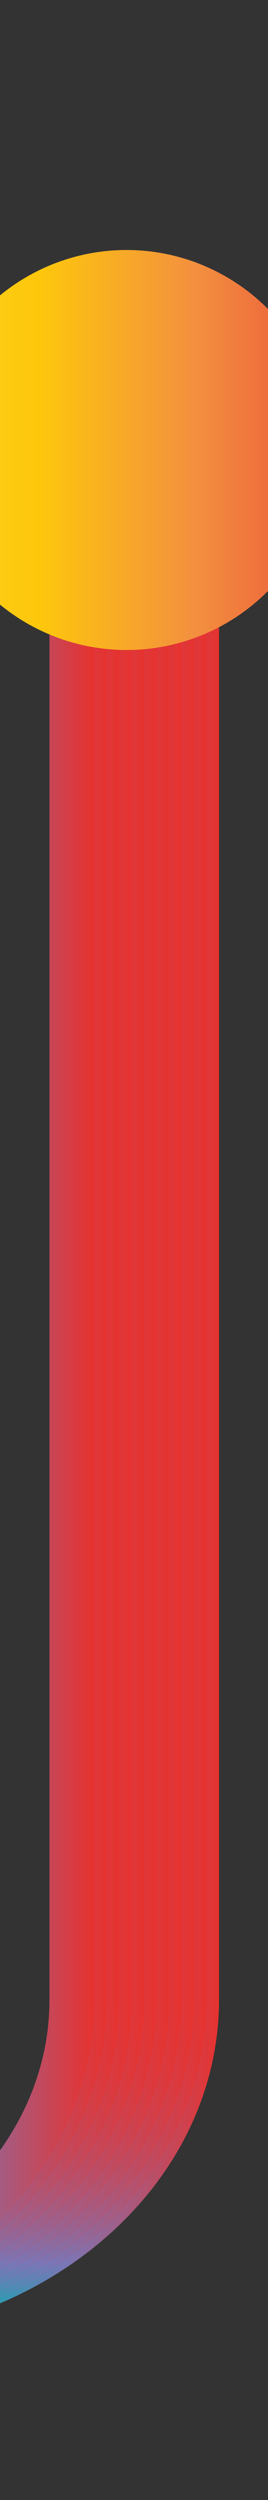 <svg data-name="Layer 2" xmlns="http://www.w3.org/2000/svg" xmlns:xlink="http://www.w3.org/1999/xlink" width="21.5" height="200" viewBox="0 0 21.5 200"><rect x="0" y="0" width="21.5" height="200" fill="#333333" stroke="none"/><defs><linearGradient id="a" data-name="Red, Purple, Blue" x1="2984.04" y1="1179.67" x2="2984.04" y2="1121.09" gradientTransform="rotate(90 2003.17 -864.5)" gradientUnits="userSpaceOnUse"><stop offset="0" stop-color="#b7151b"/><stop offset=".02" stop-color="#c52229"/><stop offset=".06" stop-color="#d7333c"/><stop offset=".11" stop-color="#e23d47"/><stop offset=".15" stop-color="#e6404b"/><stop offset=".3" stop-color="#e98a7b"/><stop offset=".47" stop-color="#7c78b8"/><stop offset=".64" stop-color="#00b0b0"/><stop offset=".79" stop-color="#7b76b6"/><stop offset="1" stop-color="#e7322f"/></linearGradient><linearGradient id="b" x1="2984.04" y1="1180.67" x2="2984.04" y2="1122.09" xlink:href="#a"/><linearGradient id="c" x1="2984.04" y1="1181.67" x2="2984.04" y2="1123.09" xlink:href="#a"/><linearGradient id="d" x1="2984.04" y1="1182.67" x2="2984.04" y2="1124.09" xlink:href="#a"/><linearGradient id="e" x1="2984.04" y1="1183.67" x2="2984.04" y2="1125.09" xlink:href="#a"/><linearGradient id="f" x1="2984.04" y1="1184.67" x2="2984.04" y2="1126.09" xlink:href="#a"/><linearGradient id="g" x1="2984.04" y1="1185.67" x2="2984.04" y2="1127.09" xlink:href="#a"/><linearGradient id="h" x1="2984.04" y1="1186.67" x2="2984.04" y2="1128.09" xlink:href="#a"/><linearGradient id="i" x1="2984.04" y1="1187.67" x2="2984.04" y2="1129.09" xlink:href="#a"/><linearGradient id="j" x1="2984.04" y1="1188.67" x2="2984.04" y2="1130.09" xlink:href="#a"/><linearGradient id="k" x1="2984.04" y1="1189.67" x2="2984.04" y2="1131.09" xlink:href="#a"/><linearGradient id="l" data-name="Orange, Yellow" x1="-5.85" y1="36" x2="26.15" y2="36" gradientUnits="userSpaceOnUse"><stop offset="0" stop-color="#fff33b"/><stop offset=".04" stop-color="#fee72e"/><stop offset=".12" stop-color="#fed51b"/><stop offset=".2" stop-color="#fdca10"/><stop offset=".28" stop-color="#fdc70c"/><stop offset=".67" stop-color="#f3903f"/><stop offset=".89" stop-color="#ed683c"/><stop offset="1" stop-color="#e93e3a"/></linearGradient></defs><title>_</title><g fill="none" stroke-miterlimit="10" stroke-width="3.6"><path d="M-41 185.27h27c16.44 0 29.77-11.33 29.77-25.3V45.66" stroke="url(#a)"/><path d="M-42 185.27h27c16.44 0 29.77-11.33 29.77-25.3V45.66" stroke="url(#b)"/><path d="M-43 185.27h27c16.44 0 29.77-11.33 29.77-25.3V45.66" stroke="url(#c)"/><path d="M-44 185.27h27c16.44 0 29.77-11.33 29.77-25.3V45.66" stroke="url(#d)"/><path d="M-45 185.27h27c16.44 0 29.77-11.33 29.77-25.3V45.66" stroke="url(#e)"/><path d="M-46 185.27h27c16.44 0 29.77-11.33 29.77-25.3V45.66" stroke="url(#f)"/><path d="M-47 185.27h27c16.44 0 29.77-11.33 29.77-25.3V45.66" stroke="url(#g)"/><path d="M-48 185.27h27c16.44 0 29.77-11.33 29.77-25.3V45.66" stroke="url(#h)"/><path d="M-49 185.27h27c16.44 0 29.77-11.33 29.77-25.3V45.66" stroke="url(#i)"/><path d="M-50 185.27h27c16.44 0 29.77-11.33 29.77-25.3V45.66" stroke="url(#j)"/><path d="M-51 185.27h27c16.44 0 29.77-11.33 29.77-25.3V45.66" stroke="url(#k)"/></g><circle cx="10.15" cy="36" r="16" fill="url(#l)"/></svg>
